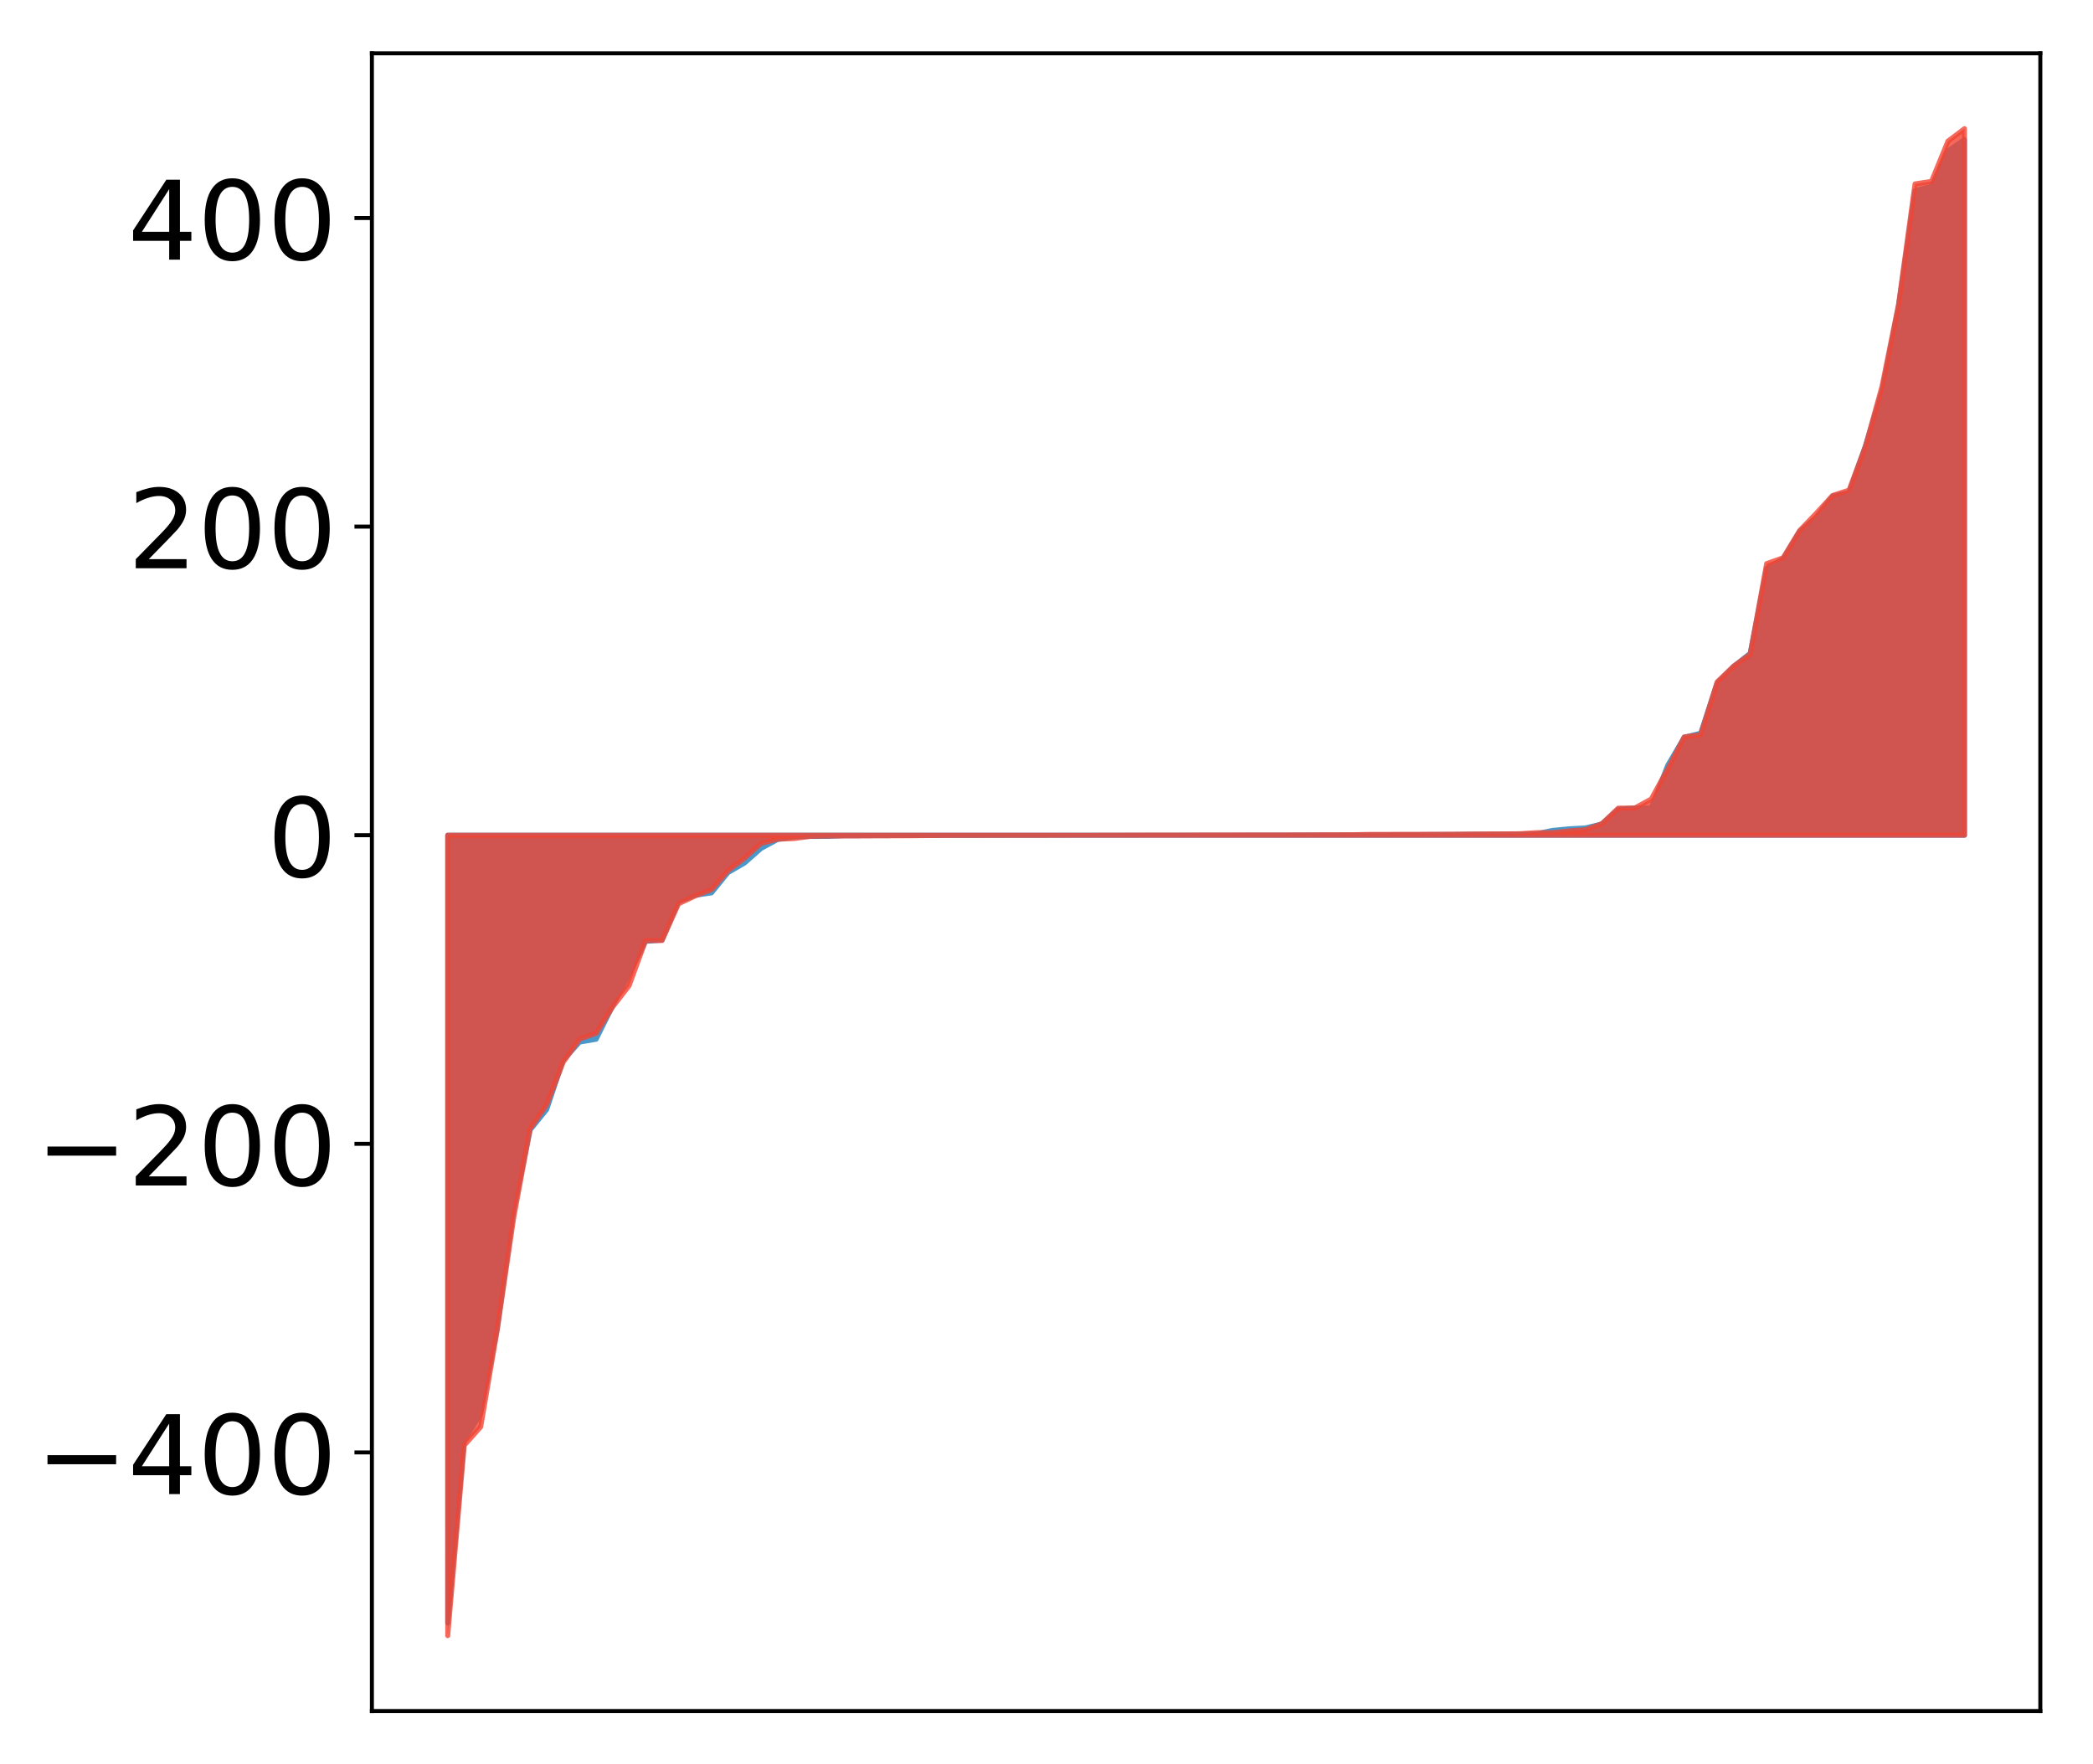 <?xml version="1.0" encoding="utf-8" standalone="no"?>
<!DOCTYPE svg PUBLIC "-//W3C//DTD SVG 1.1//EN"
  "http://www.w3.org/Graphics/SVG/1.1/DTD/svg11.dtd">
<!-- Created with matplotlib (http://matplotlib.org/) -->
<svg height="354pt" version="1.1" viewBox="0 0 420 354" width="420pt" xmlns="http://www.w3.org/2000/svg" xmlns:xlink="http://www.w3.org/1999/xlink">
 <defs>
  <style type="text/css">
*{stroke-linecap:butt;stroke-linejoin:round;}
  </style>
 </defs>
 <g id="figure_1">
  <g id="patch_1">
   <path d="M 0 354.04 
L 420.128 354.04 
L 420.128 0 
L 0 0 
z
" style="fill:#ffffff;"/>
  </g>
  <g id="axes_1">
   <g id="patch_2">
    <path d="M 74.628 343.34 
L 409.428 343.34 
L 409.428 10.7 
L 74.628 10.7 
z
" style="fill:#ffffff;"/>
   </g>
   <g id="PolyCollection_1">
    <defs>
     <path d="M 89.846 -28.348 
L 89.846 -186.441 
L 93.154 -186.441 
L 96.463 -186.441 
L 99.771 -186.441 
L 103.079 -186.441 
L 106.387 -186.441 
L 109.696 -186.441 
L 113.004 -186.441 
L 116.312 -186.441 
L 119.621 -186.441 
L 122.929 -186.441 
L 126.237 -186.441 
L 129.546 -186.441 
L 132.854 -186.441 
L 136.162 -186.441 
L 139.47 -186.441 
L 142.779 -186.441 
L 146.087 -186.441 
L 149.395 -186.441 
L 152.704 -186.441 
L 156.012 -186.441 
L 159.32 -186.441 
L 162.629 -186.441 
L 165.937 -186.441 
L 169.245 -186.441 
L 172.554 -186.441 
L 175.862 -186.441 
L 179.17 -186.441 
L 182.478 -186.441 
L 185.787 -186.441 
L 189.095 -186.441 
L 192.403 -186.441 
L 195.712 -186.441 
L 199.02 -186.441 
L 202.328 -186.441 
L 205.637 -186.441 
L 208.945 -186.441 
L 212.253 -186.441 
L 215.561 -186.441 
L 218.87 -186.441 
L 222.178 -186.441 
L 225.486 -186.441 
L 228.795 -186.441 
L 232.103 -186.441 
L 235.411 -186.441 
L 238.72 -186.441 
L 242.028 -186.441 
L 245.336 -186.441 
L 248.644 -186.441 
L 251.953 -186.441 
L 255.261 -186.441 
L 258.569 -186.441 
L 261.878 -186.441 
L 265.186 -186.441 
L 268.494 -186.441 
L 271.803 -186.441 
L 275.111 -186.441 
L 278.419 -186.441 
L 281.727 -186.441 
L 285.036 -186.441 
L 288.344 -186.441 
L 291.652 -186.441 
L 294.961 -186.441 
L 298.269 -186.441 
L 301.577 -186.441 
L 304.886 -186.441 
L 308.194 -186.441 
L 311.502 -186.441 
L 314.81 -186.441 
L 318.119 -186.441 
L 321.427 -186.441 
L 324.735 -186.441 
L 328.044 -186.441 
L 331.352 -186.441 
L 334.66 -186.441 
L 337.969 -186.441 
L 341.277 -186.441 
L 344.585 -186.441 
L 347.893 -186.441 
L 351.202 -186.441 
L 354.51 -186.441 
L 357.818 -186.441 
L 361.127 -186.441 
L 364.435 -186.441 
L 367.743 -186.441 
L 371.052 -186.441 
L 374.36 -186.441 
L 377.668 -186.441 
L 380.976 -186.441 
L 384.285 -186.441 
L 387.593 -186.441 
L 390.901 -186.441 
L 394.21 -186.441 
L 394.21 -326.038 
L 394.21 -326.038 
L 390.901 -323.752 
L 387.593 -316.666 
L 384.285 -315.764 
L 380.976 -292.659 
L 377.668 -275.629 
L 374.36 -264.646 
L 371.052 -255.247 
L 367.743 -254.503 
L 364.435 -250.261 
L 361.127 -247.414 
L 357.818 -241.907 
L 354.51 -240.009 
L 351.202 -222.948 
L 347.893 -220.321 
L 344.585 -217 
L 341.277 -206.92 
L 337.969 -206.084 
L 334.66 -200.46 
L 331.352 -191.906 
L 328.044 -191.886 
L 324.735 -191.675 
L 321.427 -188.696 
L 318.119 -187.897 
L 314.81 -187.722 
L 311.502 -187.404 
L 308.194 -186.7 
L 304.886 -186.666 
L 301.577 -186.659 
L 298.269 -186.633 
L 294.961 -186.619 
L 291.652 -186.596 
L 288.344 -186.587 
L 285.036 -186.564 
L 281.727 -186.559 
L 278.419 -186.535 
L 275.111 -186.523 
L 271.803 -186.496 
L 268.494 -186.486 
L 265.186 -186.485 
L 261.878 -186.475 
L 258.569 -186.461 
L 255.261 -186.459 
L 251.953 -186.456 
L 248.644 -186.451 
L 245.336 -186.444 
L 242.028 -186.443 
L 238.72 -186.442 
L 235.411 -186.441 
L 232.103 -186.434 
L 228.795 -186.434 
L 225.486 -186.433 
L 222.178 -186.433 
L 218.87 -186.432 
L 215.561 -186.429 
L 212.253 -186.425 
L 208.945 -186.421 
L 205.637 -186.414 
L 202.328 -186.412 
L 199.02 -186.406 
L 195.712 -186.398 
L 192.403 -186.395 
L 189.095 -186.39 
L 185.787 -186.382 
L 182.478 -186.369 
L 179.17 -186.369 
L 175.862 -186.358 
L 172.554 -186.343 
L 169.245 -186.334 
L 165.937 -186.201 
L 162.629 -186.194 
L 159.32 -186.086 
L 156.012 -185.573 
L 152.704 -183.773 
L 149.395 -180.853 
L 146.087 -178.938 
L 142.779 -174.868 
L 139.47 -174.387 
L 136.162 -173.105 
L 132.854 -165.409 
L 129.546 -165.127 
L 126.237 -158.6 
L 122.929 -152.159 
L 119.621 -145.498 
L 116.312 -144.928 
L 113.004 -141.284 
L 109.696 -131.386 
L 106.387 -127.308 
L 103.079 -111.147 
L 99.771 -87.351 
L 96.463 -70.381 
L 93.154 -65.07 
L 89.846 -28.348 
z
" id="m9cf25d6b6c" style="stroke:#4a98c9;"/>
    </defs>
    <g clip-path="url(#p2bb62cf596)">
     <use style="fill:#4a98c9;stroke:#4a98c9;" x="0" xlink:href="#m9cf25d6b6c" y="354.04"/>
    </g>
   </g>
   <g id="PolyCollection_2">
    <defs>
     <path d="M 89.846 -25.82 
L 89.846 -186.441 
L 93.154 -186.441 
L 96.463 -186.441 
L 99.771 -186.441 
L 103.079 -186.441 
L 106.387 -186.441 
L 109.696 -186.441 
L 113.004 -186.441 
L 116.312 -186.441 
L 119.621 -186.441 
L 122.929 -186.441 
L 126.237 -186.441 
L 129.546 -186.441 
L 132.854 -186.441 
L 136.162 -186.441 
L 139.47 -186.441 
L 142.779 -186.441 
L 146.087 -186.441 
L 149.395 -186.441 
L 152.704 -186.441 
L 156.012 -186.441 
L 159.32 -186.441 
L 162.629 -186.441 
L 165.937 -186.441 
L 169.245 -186.441 
L 172.554 -186.441 
L 175.862 -186.441 
L 179.17 -186.441 
L 182.478 -186.441 
L 185.787 -186.441 
L 189.095 -186.441 
L 192.403 -186.441 
L 195.712 -186.441 
L 199.02 -186.441 
L 202.328 -186.441 
L 205.637 -186.441 
L 208.945 -186.441 
L 212.253 -186.441 
L 215.561 -186.441 
L 218.87 -186.441 
L 222.178 -186.441 
L 225.486 -186.441 
L 228.795 -186.441 
L 232.103 -186.441 
L 235.411 -186.441 
L 238.72 -186.441 
L 242.028 -186.441 
L 245.336 -186.441 
L 248.644 -186.441 
L 251.953 -186.441 
L 255.261 -186.441 
L 258.569 -186.441 
L 261.878 -186.441 
L 265.186 -186.441 
L 268.494 -186.441 
L 271.803 -186.441 
L 275.111 -186.441 
L 278.419 -186.441 
L 281.727 -186.441 
L 285.036 -186.441 
L 288.344 -186.441 
L 291.652 -186.441 
L 294.961 -186.441 
L 298.269 -186.441 
L 301.577 -186.441 
L 304.886 -186.441 
L 308.194 -186.441 
L 311.502 -186.441 
L 314.81 -186.441 
L 318.119 -186.441 
L 321.427 -186.441 
L 324.735 -186.441 
L 328.044 -186.441 
L 331.352 -186.441 
L 334.66 -186.441 
L 337.969 -186.441 
L 341.277 -186.441 
L 344.585 -186.441 
L 347.893 -186.441 
L 351.202 -186.441 
L 354.51 -186.441 
L 357.818 -186.441 
L 361.127 -186.441 
L 364.435 -186.441 
L 367.743 -186.441 
L 371.052 -186.441 
L 374.36 -186.441 
L 377.668 -186.441 
L 380.976 -186.441 
L 384.285 -186.441 
L 387.593 -186.441 
L 390.901 -186.441 
L 394.21 -186.441 
L 394.21 -328.22 
L 394.21 -328.22 
L 390.901 -325.727 
L 387.593 -317.65 
L 384.285 -317.135 
L 380.976 -292.967 
L 377.668 -276.53 
L 374.36 -264.576 
L 371.052 -255.696 
L 367.743 -254.613 
L 364.435 -251.011 
L 361.127 -247.575 
L 357.818 -242.117 
L 354.51 -240.942 
L 351.202 -222.771 
L 347.893 -220.388 
L 344.585 -217.216 
L 341.277 -206.616 
L 337.969 -206.174 
L 334.66 -199.741 
L 331.352 -193.698 
L 328.044 -191.901 
L 324.735 -191.871 
L 321.427 -188.741 
L 318.119 -187.535 
L 314.81 -187.304 
L 311.502 -186.967 
L 308.194 -186.944 
L 304.886 -186.738 
L 301.577 -186.709 
L 298.269 -186.696 
L 294.961 -186.673 
L 291.652 -186.642 
L 288.344 -186.626 
L 285.036 -186.621 
L 281.727 -186.614 
L 278.419 -186.608 
L 275.111 -186.607 
L 271.803 -186.547 
L 268.494 -186.526 
L 265.186 -186.522 
L 261.878 -186.502 
L 258.569 -186.498 
L 255.261 -186.492 
L 251.953 -186.488 
L 248.644 -186.488 
L 245.336 -186.482 
L 242.028 -186.48 
L 238.72 -186.471 
L 235.411 -186.47 
L 232.103 -186.469 
L 228.795 -186.461 
L 225.486 -186.453 
L 222.178 -186.445 
L 218.87 -186.439 
L 215.561 -186.439 
L 212.253 -186.427 
L 208.945 -186.418 
L 205.637 -186.417 
L 202.328 -186.413 
L 199.02 -186.412 
L 195.712 -186.406 
L 192.403 -186.405 
L 189.095 -186.394 
L 185.787 -186.368 
L 182.478 -186.337 
L 179.17 -186.323 
L 175.862 -186.315 
L 172.554 -186.299 
L 169.245 -186.289 
L 165.937 -186.276 
L 162.629 -186.216 
L 159.32 -185.767 
L 156.012 -185.637 
L 152.704 -184.784 
L 149.395 -181.82 
L 146.087 -179.335 
L 142.779 -175.521 
L 139.47 -174.235 
L 136.162 -172.68 
L 132.854 -165.309 
L 129.546 -165.29 
L 126.237 -156.233 
L 122.929 -151.961 
L 119.621 -146.688 
L 116.312 -145.543 
L 113.004 -140.863 
L 109.696 -132.348 
L 106.387 -127.525 
L 103.079 -109.657 
L 99.771 -87.1 
L 96.463 -67.715 
L 93.154 -63.997 
L 89.846 -25.82 
z
" id="macda6139cc" style="stroke:#f14432;stroke-opacity:0.8;"/>
    </defs>
    <g clip-path="url(#p2bb62cf596)">
     <use style="fill:#f14432;fill-opacity:0.8;stroke:#f14432;stroke-opacity:0.8;" x="0" xlink:href="#macda6139cc" y="354.04"/>
    </g>
   </g>
   <g id="matplotlib.axis_1"/>
   <g id="matplotlib.axis_2">
    <g id="ytick_1">
     <g id="line2d_1">
      <defs>
       <path d="M 0 0 
L -3.5 0 
" id="m2172ce6be0" style="stroke:#000000;stroke-width:0.8;"/>
      </defs>
      <g>
       <use style="stroke:#000000;stroke-width:0.8;" x="74.628" xlink:href="#m2172ce6be0" y="291.452"/>
      </g>
     </g>
     <g id="text_1">
      <!-- −400 -->
      <defs>
       <path d="M 10.594 35.5 
L 73.188 35.5 
L 73.188 27.203 
L 10.594 27.203 
z
" id="DejaVuSans-2212"/>
       <path d="M 37.797 64.312 
L 12.891 25.391 
L 37.797 25.391 
z
M 35.203 72.906 
L 47.609 72.906 
L 47.609 25.391 
L 58.016 25.391 
L 58.016 17.188 
L 47.609 17.188 
L 47.609 0 
L 37.797 0 
L 37.797 17.188 
L 4.891 17.188 
L 4.891 26.703 
z
" id="DejaVuSans-34"/>
       <path d="M 31.781 66.406 
Q 24.172 66.406 20.328 58.906 
Q 16.5 51.422 16.5 36.375 
Q 16.5 21.391 20.328 13.891 
Q 24.172 6.391 31.781 6.391 
Q 39.453 6.391 43.281 13.891 
Q 47.125 21.391 47.125 36.375 
Q 47.125 51.422 43.281 58.906 
Q 39.453 66.406 31.781 66.406 
z
M 31.781 74.219 
Q 44.047 74.219 50.516 64.516 
Q 56.984 54.828 56.984 36.375 
Q 56.984 17.969 50.516 8.266 
Q 44.047 -1.422 31.781 -1.422 
Q 19.531 -1.422 13.062 8.266 
Q 6.594 17.969 6.594 36.375 
Q 6.594 54.828 13.062 64.516 
Q 19.531 74.219 31.781 74.219 
z
" id="DejaVuSans-30"/>
      </defs>
      <g transform="translate(7.2 299.81)scale(0.22 -0.22)">
       <use xlink:href="#DejaVuSans-2212"/>
       <use x="83.789" xlink:href="#DejaVuSans-34"/>
       <use x="147.412" xlink:href="#DejaVuSans-30"/>
       <use x="211.035" xlink:href="#DejaVuSans-30"/>
      </g>
     </g>
    </g>
    <g id="ytick_2">
     <g id="line2d_2">
      <g>
       <use style="stroke:#000000;stroke-width:0.8;" x="74.628" xlink:href="#m2172ce6be0" y="229.526"/>
      </g>
     </g>
     <g id="text_2">
      <!-- −200 -->
      <defs>
       <path d="M 19.188 8.297 
L 53.609 8.297 
L 53.609 0 
L 7.328 0 
L 7.328 8.297 
Q 12.938 14.109 22.625 23.891 
Q 32.328 33.688 34.812 36.531 
Q 39.547 41.844 41.422 45.531 
Q 43.312 49.219 43.312 52.781 
Q 43.312 58.594 39.234 62.25 
Q 35.156 65.922 28.609 65.922 
Q 23.969 65.922 18.812 64.312 
Q 13.672 62.703 7.812 59.422 
L 7.812 69.391 
Q 13.766 71.781 18.938 73 
Q 24.125 74.219 28.422 74.219 
Q 39.75 74.219 46.484 68.547 
Q 53.219 62.891 53.219 53.422 
Q 53.219 48.922 51.531 44.891 
Q 49.859 40.875 45.406 35.406 
Q 44.188 33.984 37.641 27.219 
Q 31.109 20.453 19.188 8.297 
z
" id="DejaVuSans-32"/>
      </defs>
      <g transform="translate(7.2 237.884)scale(0.22 -0.22)">
       <use xlink:href="#DejaVuSans-2212"/>
       <use x="83.789" xlink:href="#DejaVuSans-32"/>
       <use x="147.412" xlink:href="#DejaVuSans-30"/>
       <use x="211.035" xlink:href="#DejaVuSans-30"/>
      </g>
     </g>
    </g>
    <g id="ytick_3">
     <g id="line2d_3">
      <g>
       <use style="stroke:#000000;stroke-width:0.8;" x="74.628" xlink:href="#m2172ce6be0" y="167.599"/>
      </g>
     </g>
     <g id="text_3">
      <!-- 0 -->
      <g transform="translate(53.63 175.958)scale(0.22 -0.22)">
       <use xlink:href="#DejaVuSans-30"/>
      </g>
     </g>
    </g>
    <g id="ytick_4">
     <g id="line2d_4">
      <g>
       <use style="stroke:#000000;stroke-width:0.8;" x="74.628" xlink:href="#m2172ce6be0" y="105.673"/>
      </g>
     </g>
     <g id="text_4">
      <!-- 200 -->
      <g transform="translate(25.635 114.031)scale(0.22 -0.22)">
       <use xlink:href="#DejaVuSans-32"/>
       <use x="63.623" xlink:href="#DejaVuSans-30"/>
       <use x="127.246" xlink:href="#DejaVuSans-30"/>
      </g>
     </g>
    </g>
    <g id="ytick_5">
     <g id="line2d_5">
      <g>
       <use style="stroke:#000000;stroke-width:0.8;" x="74.628" xlink:href="#m2172ce6be0" y="43.747"/>
      </g>
     </g>
     <g id="text_5">
      <!-- 400 -->
      <g transform="translate(25.635 52.105)scale(0.22 -0.22)">
       <use xlink:href="#DejaVuSans-34"/>
       <use x="63.623" xlink:href="#DejaVuSans-30"/>
       <use x="127.246" xlink:href="#DejaVuSans-30"/>
      </g>
     </g>
    </g>
   </g>
   <g id="patch_3">
    <path d="M 74.628 343.34 
L 74.628 10.7 
" style="fill:none;stroke:#000000;stroke-linecap:square;stroke-linejoin:miter;stroke-width:0.8;"/>
   </g>
   <g id="patch_4">
    <path d="M 409.428 343.34 
L 409.428 10.7 
" style="fill:none;stroke:#000000;stroke-linecap:square;stroke-linejoin:miter;stroke-width:0.8;"/>
   </g>
   <g id="patch_5">
    <path d="M 74.628 343.34 
L 409.428 343.34 
" style="fill:none;stroke:#000000;stroke-linecap:square;stroke-linejoin:miter;stroke-width:0.8;"/>
   </g>
   <g id="patch_6">
    <path d="M 74.628 10.7 
L 409.428 10.7 
" style="fill:none;stroke:#000000;stroke-linecap:square;stroke-linejoin:miter;stroke-width:0.8;"/>
   </g>
  </g>
 </g>
 <defs>
  <clipPath id="p2bb62cf596">
   <rect height="332.64" width="334.8" x="74.628" y="10.7"/>
  </clipPath>
 </defs>
</svg>
